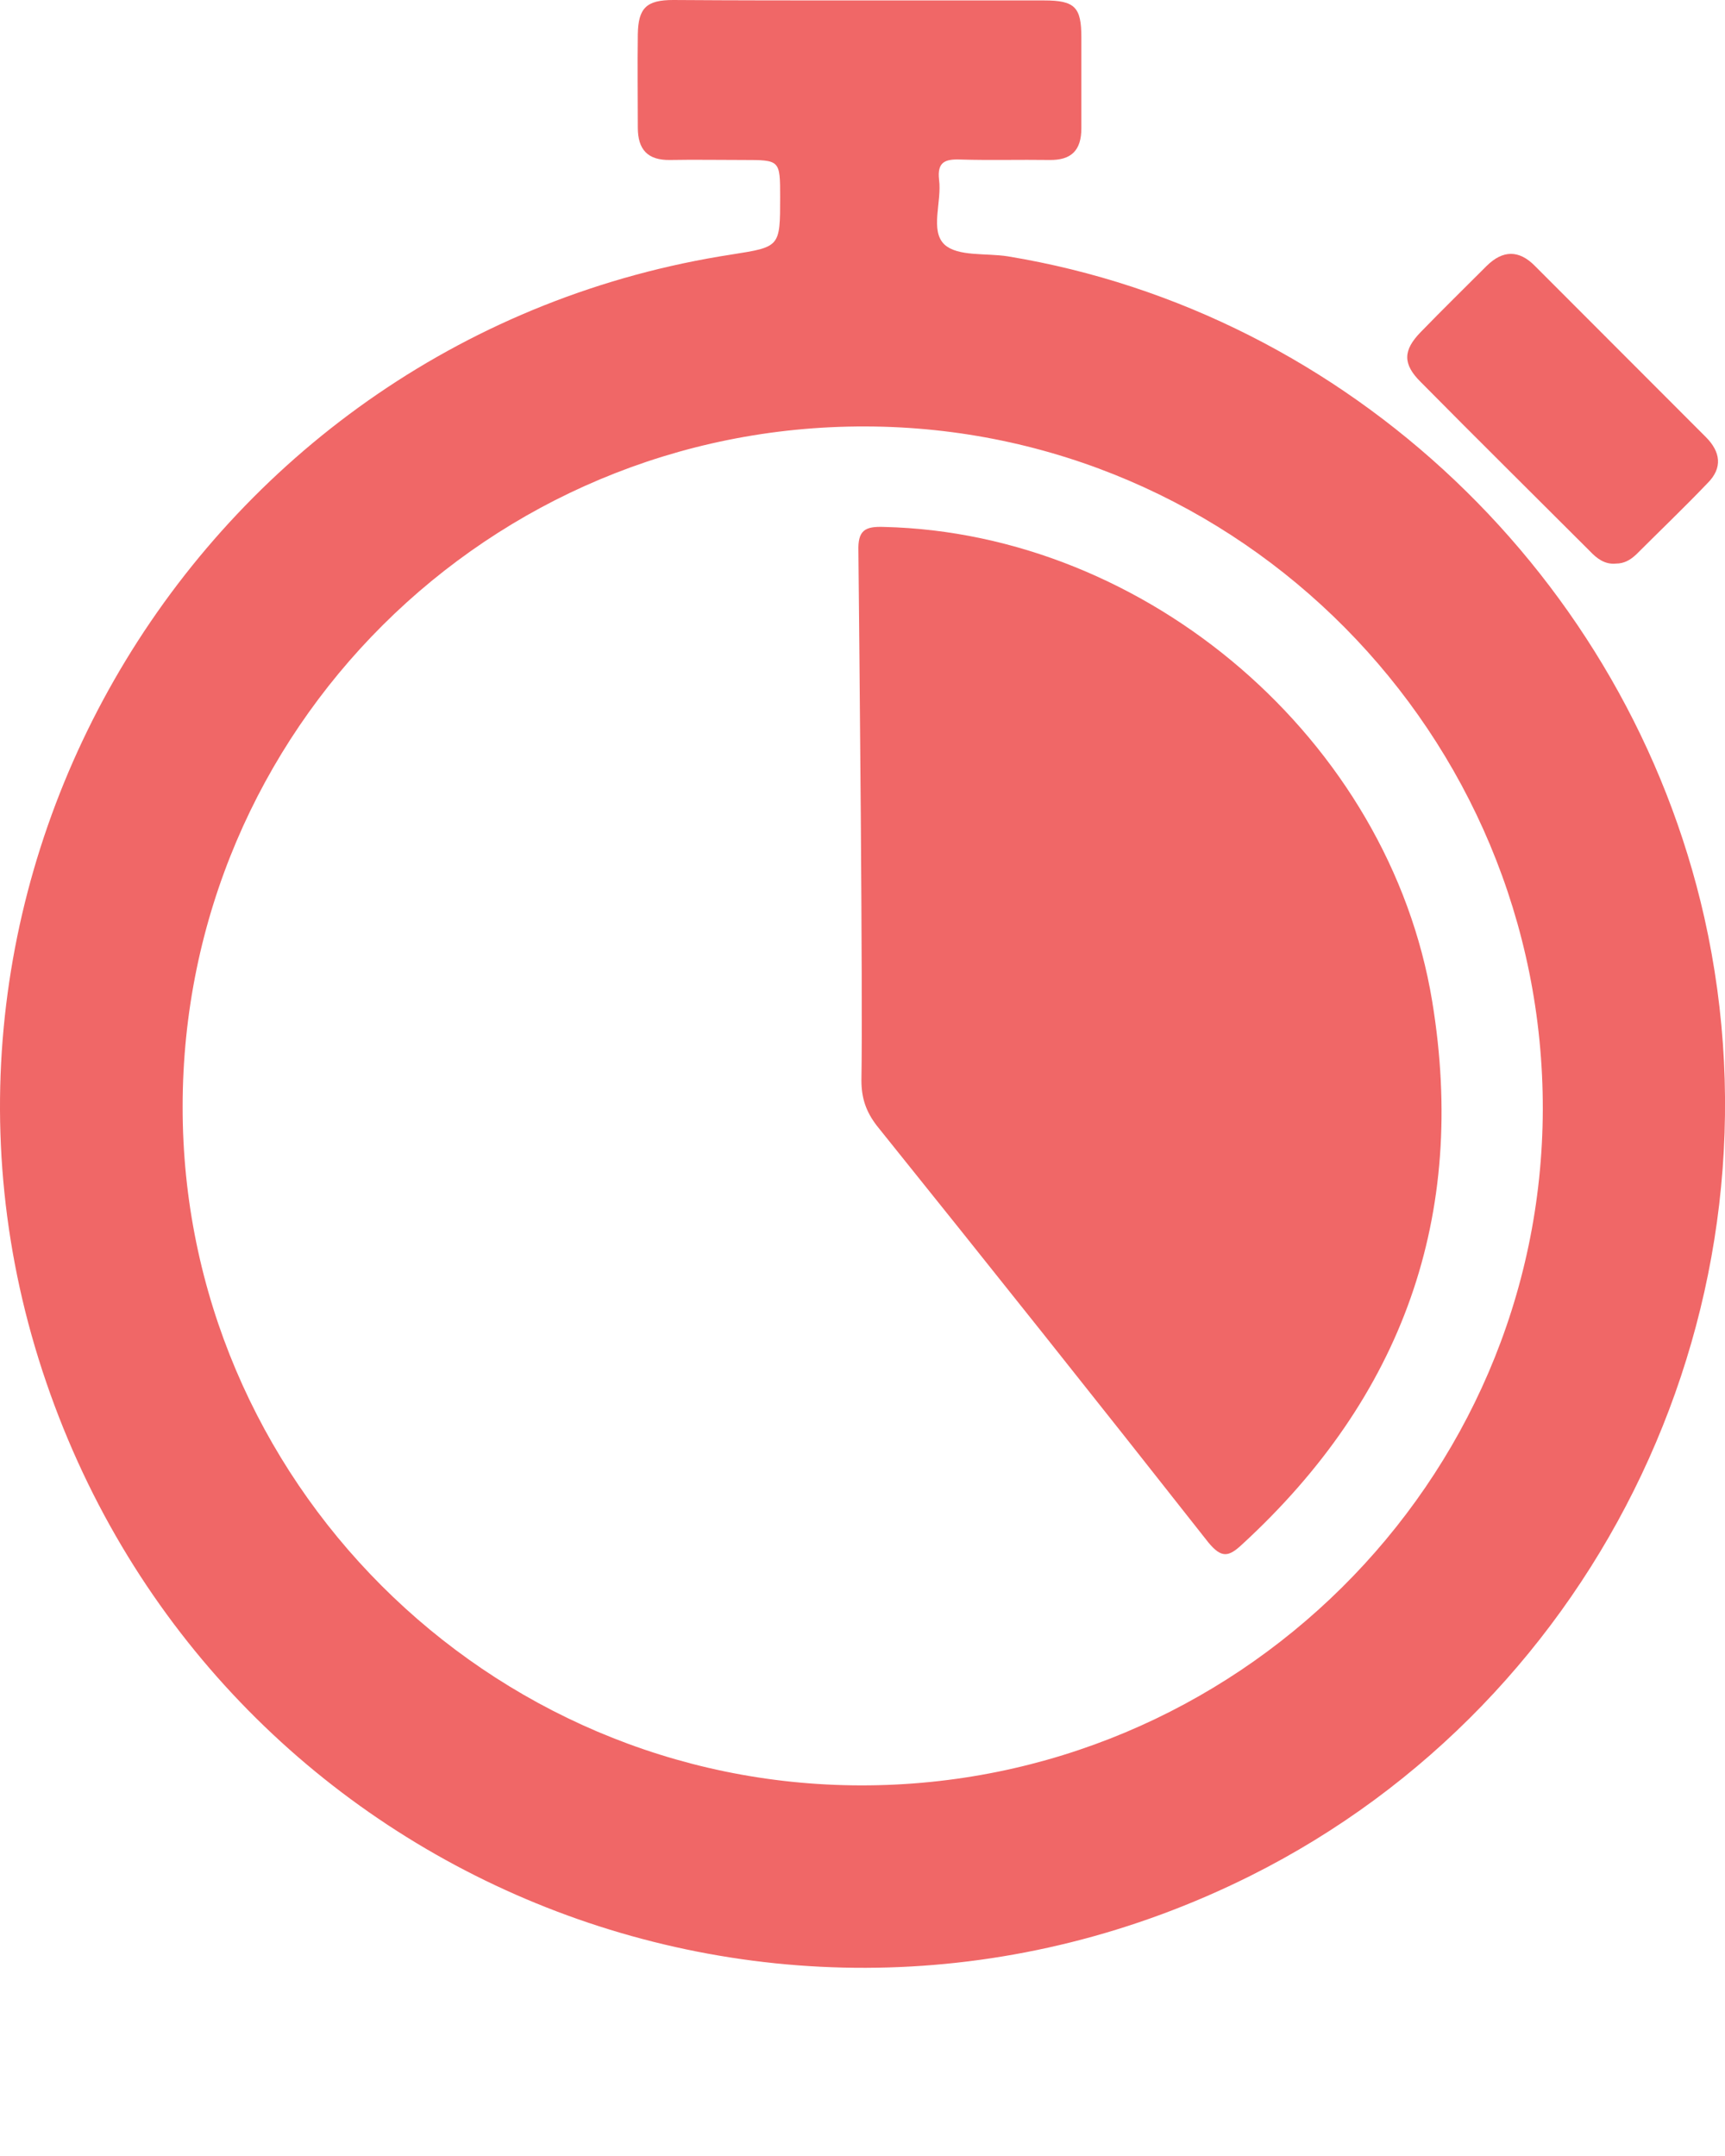<svg width="8" height="10" viewBox="0 0 8 10" fill="none" xmlns="http://www.w3.org/2000/svg">
<path d="M3.988 0.002C4.273 0.002 4.557 0.002 4.842 0.002C4.985 0.002 5.015 0.033 5.015 0.173C5.015 0.314 5.015 0.454 5.015 0.595C5.015 0.697 4.969 0.744 4.866 0.742C4.73 0.74 4.592 0.744 4.456 0.74C4.383 0.737 4.346 0.751 4.355 0.833C4.369 0.936 4.311 1.07 4.381 1.135C4.444 1.191 4.573 1.173 4.674 1.189C6.254 1.449 7.548 2.68 7.904 4.255C8.304 6.036 7.429 7.885 5.8 8.7C3.623 9.788 1.004 8.716 0.215 6.413C-0.588 4.075 0.943 1.556 3.396 1.18C3.618 1.145 3.618 1.145 3.618 0.915C3.618 0.742 3.618 0.742 3.447 0.742C3.335 0.742 3.22 0.74 3.108 0.742C3.003 0.744 2.958 0.693 2.958 0.592C2.958 0.447 2.956 0.304 2.958 0.159C2.96 0.037 2.998 0 3.122 0C3.41 0.002 3.7 0.002 3.988 0.002ZM3.993 8.281C5.729 8.283 7.15 6.877 7.155 5.147C7.159 3.406 5.75 1.982 4.014 1.978C2.268 1.973 0.847 3.387 0.847 5.133C0.845 6.863 2.261 8.279 3.993 8.281Z" fill="#F06767"/>
<path d="M7.494 2.614C7.443 2.619 7.406 2.591 7.373 2.556C7.111 2.294 6.848 2.034 6.589 1.772C6.504 1.688 6.507 1.624 6.589 1.54C6.689 1.437 6.792 1.336 6.895 1.233C6.97 1.159 7.045 1.159 7.118 1.233C7.382 1.498 7.647 1.762 7.911 2.027C7.979 2.095 7.991 2.17 7.918 2.242C7.81 2.355 7.698 2.462 7.588 2.572C7.56 2.598 7.532 2.614 7.494 2.614Z" fill="#F06767"/>
<path d="M3.981 2.556C3.978 2.46 4.011 2.441 4.098 2.444C5.322 2.472 6.443 3.434 6.642 4.644C6.806 5.641 6.504 6.479 5.762 7.162C5.699 7.221 5.666 7.23 5.603 7.153C5.095 6.507 4.582 5.863 4.067 5.222C4.016 5.156 3.995 5.093 3.995 5.011C4.002 4.606 3.985 2.968 3.981 2.556Z" fill="#F06767"/>
</svg>
